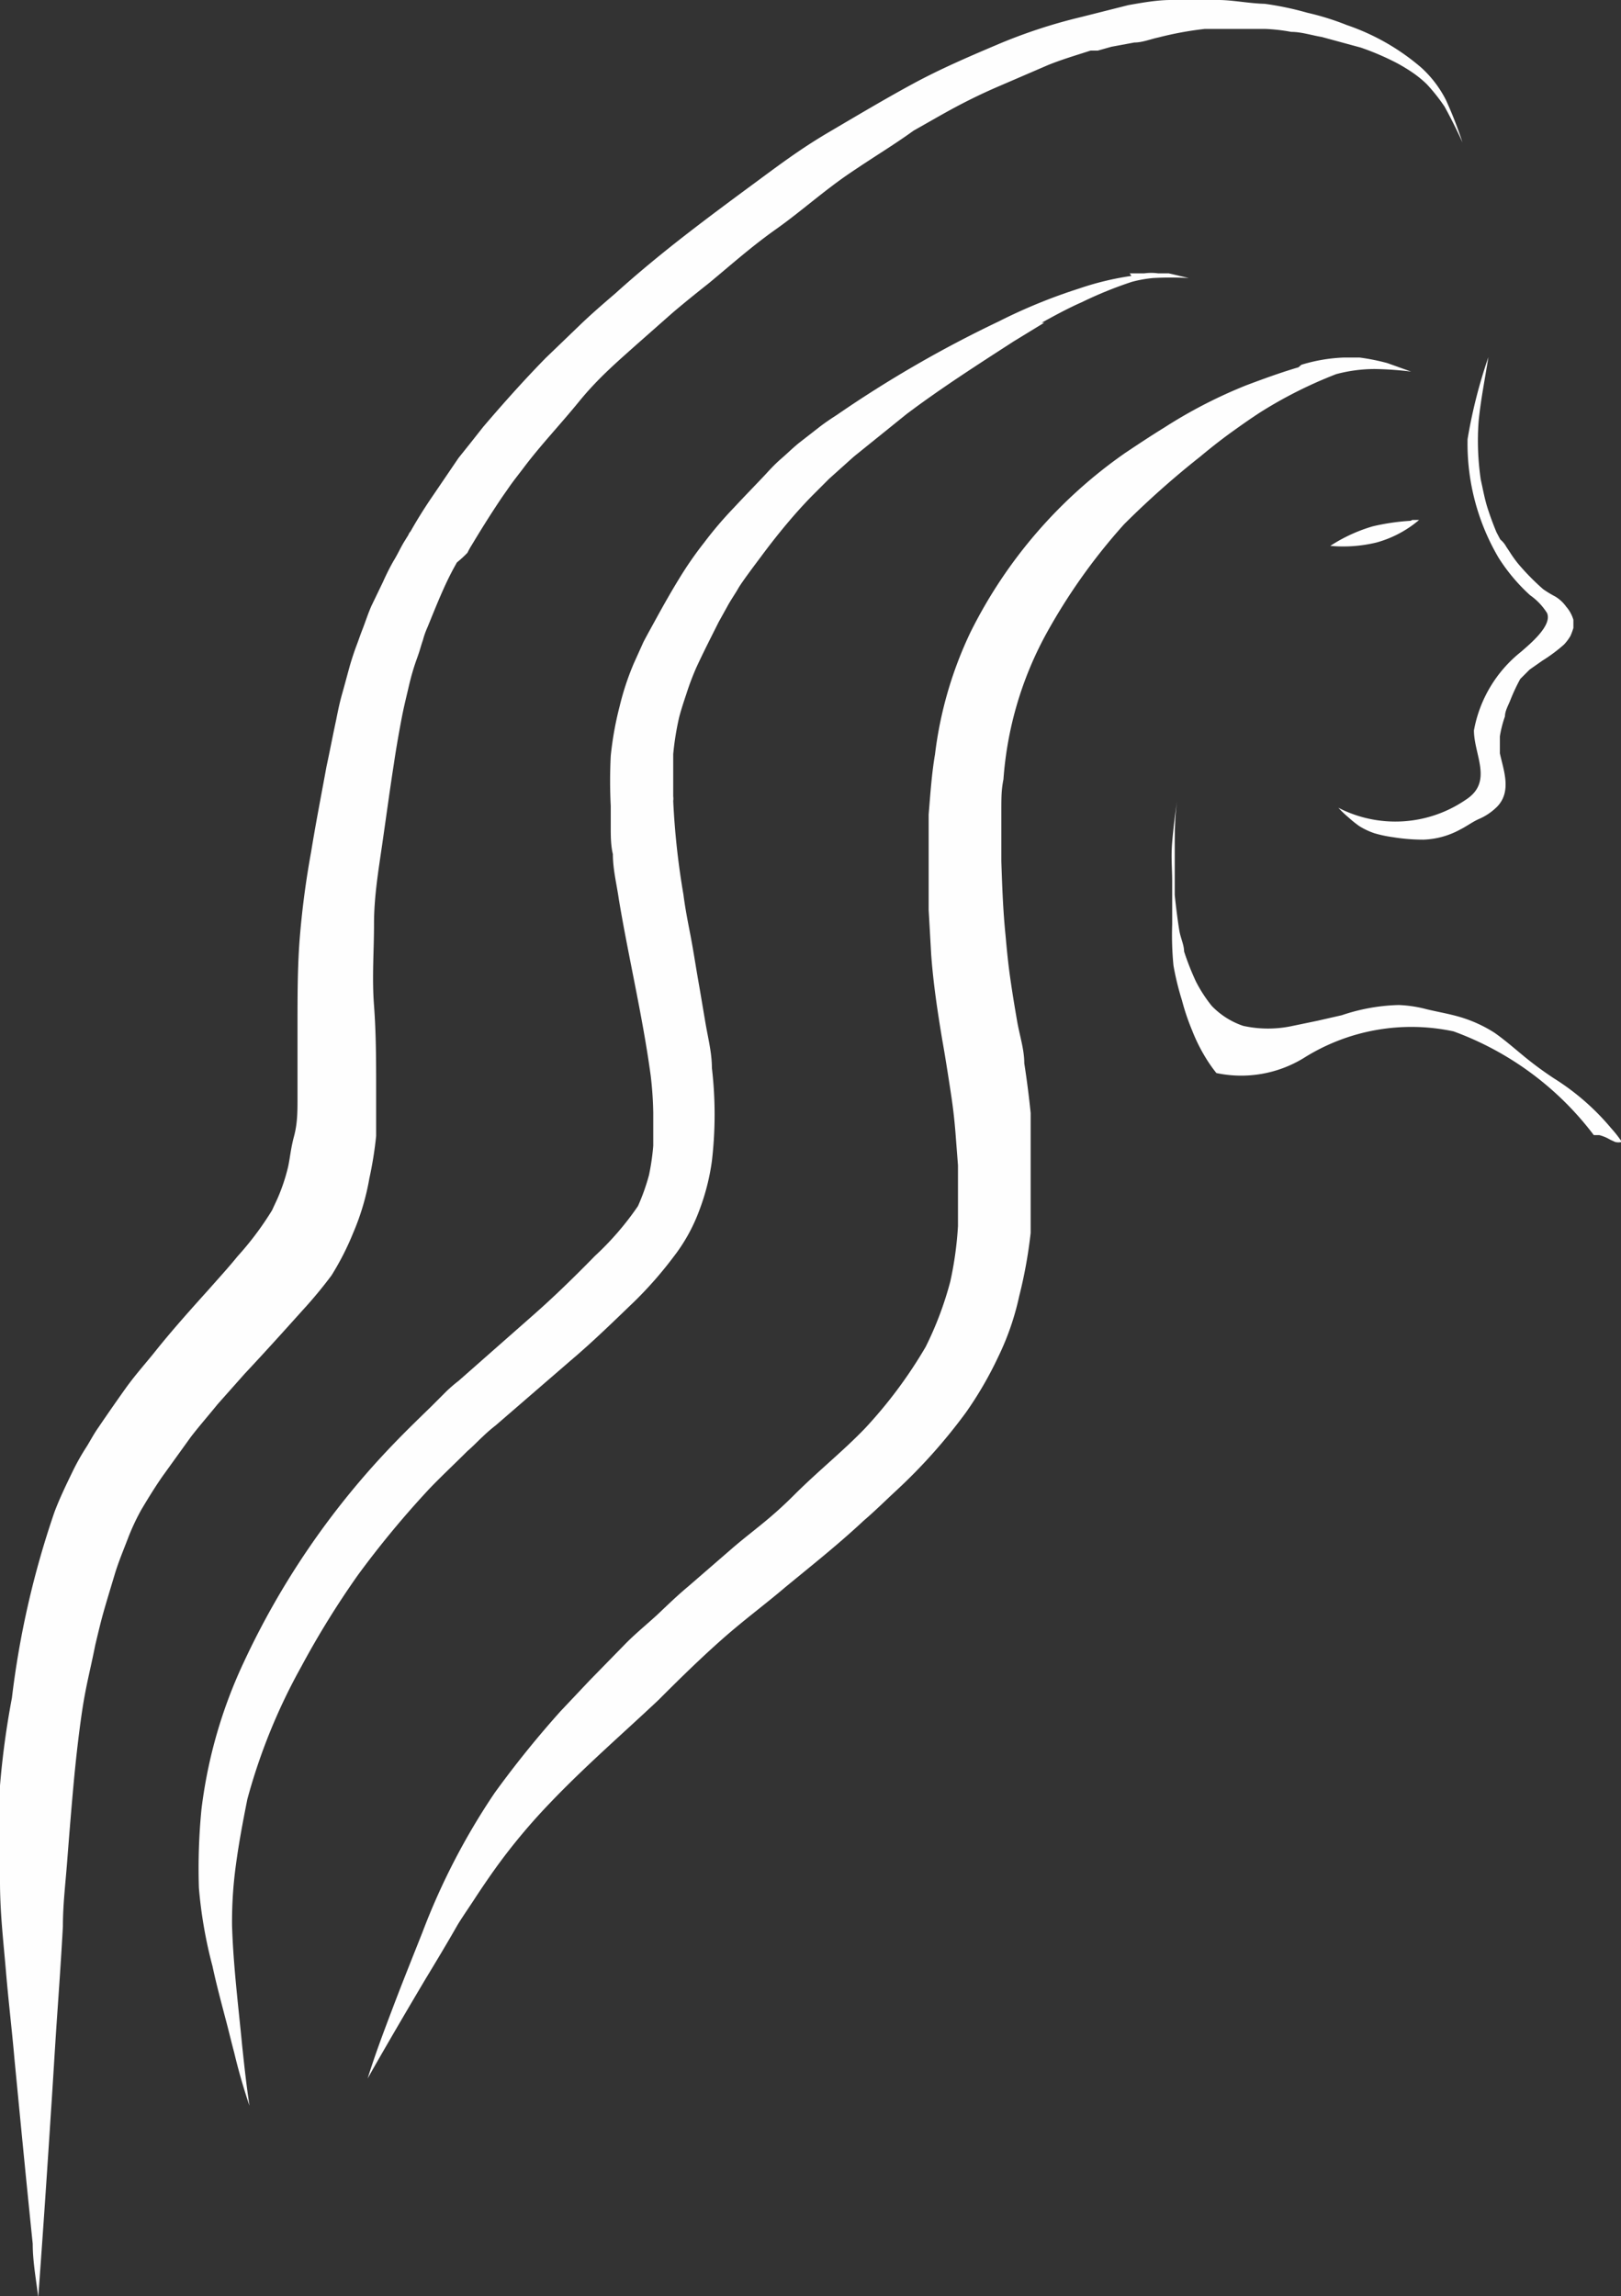 <svg xmlns="http://www.w3.org/2000/svg" viewBox="0 0 38.14 54.01"><rect x="0" y="0" width="38.14" height="54.01" fill="#333333" stroke="none"/><defs><style>.cls-1{fill:#fefefe;}</style></defs><title>virgo</title><g id="Layer_2" data-name="Layer 2"><g id="OBJECTS"><path class="cls-1" d="M27.55,0c-.32,0-.66.06-1,.12L25.44.4a12.43,12.43,0,0,0-2,.66c-.66.28-1.31.56-1.94.9s-1.32.75-2,1.15-1.18.78-1.75,1.2-1.11.82-1.65,1.24S15,6.43,14.48,6.9c-.28.24-.57.49-.84.75l-.8.77c-.51.52-1,1.07-1.47,1.62l-.3.38-.28.35-.68,1c-.16.24-.31.48-.45.73a.22.22,0,0,0-.05.08l-.08.13c-.09.14-.16.3-.25.45s-.19.35-.27.53l-.27.56c-.08.18-.14.37-.21.55s-.09.25-.14.38-.12.34-.17.52-.11.41-.17.62-.1.41-.14.61c-.08.37-.15.74-.23,1.11-.12.66-.25,1.32-.36,2a20.36,20.36,0,0,0-.27,2.06C7,22.75,7,23.44,7,24.14s0,1.13,0,1.69c0,.3,0,.59-.08.89s-.09.48-.14.72a4.4,4.4,0,0,1-.25.75l-.13.28a7.25,7.25,0,0,1-.81,1.08c-.21.26-.44.51-.66.76-.45.5-.9,1-1.32,1.53-.22.27-.45.53-.65.81s-.43.61-.64.92c-.1.14-.18.29-.27.44a5.45,5.45,0,0,0-.35.62c-.15.31-.3.62-.42.94a21.16,21.16,0,0,0-1,4.37A19.82,19.82,0,0,0,0,42c0,.75,0,1.5,0,2.25s.08,1.41.14,2.12.14,1.37.2,2.06c.14,1.45.28,2.9.43,4.35,0,.42.08.84.13,1.26h0q.16-2.19.3-4.38c.05-.73.09-1.46.14-2.18s.1-1.44.14-2.17c0-.51.06-1,.1-1.52s.09-1.14.14-1.7.12-1.22.21-1.83.2-1,.31-1.56c.06-.25.12-.51.19-.76s.18-.61.27-.91.21-.58.32-.87a5.31,5.31,0,0,1,.3-.64c.16-.27.32-.53.5-.79l.67-.93c.2-.26.42-.51.63-.77l.64-.72c.46-.49.92-1,1.36-1.49A10.59,10.59,0,0,0,7.8,30,6.45,6.45,0,0,0,8.31,29a5.71,5.71,0,0,0,.38-1.28,8.83,8.83,0,0,0,.16-1c0-.35,0-.71,0-1.07,0-.67,0-1.34-.05-2s0-1.27,0-1.91.1-1.24.19-1.86.18-1.29.28-1.93c.05-.34.11-.68.17-1s.11-.51.17-.77.12-.47.2-.69.09-.29.14-.43a1.92,1.92,0,0,1,.11-.31c.2-.49.4-1,.64-1.43v0l.05-.09A2.49,2.49,0,0,0,11,13a1.62,1.62,0,0,1,.1-.18l0,0c.18-.3.36-.59.55-.88s.21-.31.32-.47.24-.32.36-.48c.4-.53.85-1,1.29-1.54s.87-.91,1.34-1.33l.85-.75c.28-.24.58-.48.87-.71.52-.43,1-.86,1.58-1.27S19.38,4.49,20,4.07s1-.64,1.5-1c.34-.19.68-.39,1-.56s.65-.33,1-.48l1.16-.5c.32-.13.66-.23,1-.34l.07,0,.1,0,.32-.09L26.69,1c.19,0,.38-.08.57-.12A7.94,7.94,0,0,1,28.35.68c.47,0,.94,0,1.41,0a4.2,4.2,0,0,1,.62.07c.24,0,.48.08.72.12l.92.25a6.24,6.24,0,0,1,.84.36,4.05,4.05,0,0,1,.35.21,2.54,2.54,0,0,1,.36.29,4.25,4.25,0,0,1,.42.53q.23.42.42.84h0a9.4,9.4,0,0,0-.39-1,2.65,2.65,0,0,0-.58-.76,5.3,5.3,0,0,0-1.75-1,6.25,6.25,0,0,0-.93-.29,7.23,7.23,0,0,0-1-.21C29.38.08,29,0,28.67,0l-.53,0a5.83,5.83,0,0,0-.59,0m.74.65h0Zm-2.07.39h0m-.61.18-.07,0,.07,0M8.83,23.46v0"/><path class="cls-1" d="M26.62,6.49a6.79,6.79,0,0,0-1.24.3,12.79,12.79,0,0,0-1.88.77,27.71,27.71,0,0,0-3.81,2.2c-.14.09-.29.19-.43.3l-.45.35c-.15.12-.28.25-.43.38s-.25.24-.37.37-.5.52-.75.79a8.93,8.93,0,0,0-.69.81,8.56,8.56,0,0,0-.59.85c-.19.31-.36.61-.53.92s-.21.38-.31.57l-.23.51a6.4,6.4,0,0,0-.33,1,7.76,7.76,0,0,0-.21,1.17,11.62,11.62,0,0,0,0,1.18c0,.18,0,.35,0,.52s0,.41.05.61c0,.36.09.71.14,1.06.23,1.38.56,2.75.75,4.15a8.48,8.48,0,0,1,.06.87c0,.27,0,.52,0,.78a5.46,5.46,0,0,1-.1.69,4.89,4.89,0,0,1-.26.73A6.88,6.88,0,0,1,14,29.54c-.47.48-.95.95-1.45,1.39l-1.76,1.55a3.47,3.47,0,0,0-.29.25l-.36.36c-.33.32-.66.64-1,1a18.85,18.85,0,0,0-3.4,5,11.33,11.33,0,0,0-1,3.47,14.24,14.24,0,0,0-.06,1.85A10.66,10.66,0,0,0,5,46.25c.09.42.2.83.31,1.25.07.26.13.52.2.78.1.42.22.84.36,1.25h0c-.07-.46-.12-.92-.17-1.39-.09-.94-.21-1.89-.24-2.84a9.81,9.81,0,0,1,.09-1.43c.07-.52.16-1,.27-1.55A13.79,13.79,0,0,1,7.09,39.2a20.73,20.73,0,0,1,1.33-2.15A22.4,22.4,0,0,1,10.12,35c.29-.3.59-.58.88-.87.13-.11.24-.23.36-.34a3.73,3.73,0,0,1,.3-.26L13.43,32c.52-.44,1-.91,1.5-1.39a9.22,9.22,0,0,0,.92-1.05,4.08,4.08,0,0,0,.6-1.08,5.29,5.29,0,0,0,.3-1.17,9.44,9.44,0,0,0,0-2.19c0-.35-.09-.7-.15-1.05s-.11-.66-.17-1-.12-.74-.19-1.1-.12-.62-.16-.93a18,18,0,0,1-.24-2.2.41.41,0,0,0,0-.11v-.48c0-.17,0-.34,0-.51a6.56,6.56,0,0,1,.14-.87c.05-.19.11-.37.17-.55a6.37,6.37,0,0,1,.23-.61c.17-.37.35-.72.53-1.08l.2-.36c.08-.15.18-.29.26-.43s.35-.5.53-.74c.37-.5.78-1,1.19-1.42l.42-.42.58-.52,1.24-1c.81-.61,1.67-1.16,2.52-1.71l.72-.44-.06,0c.31-.17.62-.34.94-.48a9.4,9.4,0,0,1,1.18-.48,2.92,2.92,0,0,1,.5-.09,7.86,7.86,0,0,1,.84,0h0l-.47-.11-.25,0a1.22,1.22,0,0,0-.33,0l-.34,0"/><path class="cls-1" d="M30.55,8.64c-.41.12-.82.27-1.22.42a11.38,11.38,0,0,0-1.94,1c-.31.19-.61.39-.91.59a11.22,11.22,0,0,0-3.65,4.23A9.23,9.23,0,0,0,22,17.74c-.08.47-.11.94-.15,1.42,0,.13,0,.27,0,.4s0,.43,0,.64,0,.31,0,.46,0,.49,0,.74l.06,1.06c.05.68.15,1.34.26,2,.07.39.13.78.19,1.17s.09.64.12,1l.06.78c0,.27,0,.54,0,.81s0,.41,0,.62a8.29,8.29,0,0,1-.18,1.3,8,8,0,0,1-.58,1.54,10.77,10.77,0,0,1-1.43,1.92c-.53.55-1.1,1-1.67,1.57s-.95.82-1.43,1.23l-1.05.91c-.24.2-.46.41-.68.62s-.53.46-.78.71l-.87.89-.68.72a23.65,23.65,0,0,0-1.55,1.92,15.94,15.94,0,0,0-1.7,3.28c-.23.58-.46,1.15-.68,1.73s-.43,1.13-.61,1.71h0l.13-.23h0c.4-.7.81-1.4,1.22-2.09.26-.43.52-.86.77-1.3.13-.21.27-.41.4-.61s.36-.54.55-.8a14.17,14.17,0,0,1,1.22-1.45c.81-.85,1.7-1.62,2.55-2.42C16,39.48,16.49,39,17,38.55s1-.81,1.47-1.21c.63-.52,1.24-1,1.85-1.57.27-.23.52-.48.78-.72a12.92,12.92,0,0,0,1.63-1.83,8.68,8.68,0,0,0,.75-1.29,6.31,6.31,0,0,0,.5-1.44A11,11,0,0,0,24.25,29c0-.21,0-.42,0-.63s0-.67,0-1,0-.49,0-.73,0-.31,0-.46q-.06-.59-.15-1.17c0-.33-.11-.65-.17-1s-.11-.65-.16-1-.08-.66-.11-1c-.06-.59-.08-1.16-.1-1.75,0-.38,0-.76,0-1.14s0-.53.05-.79a8.37,8.37,0,0,1,1-3.41,13.83,13.83,0,0,1,1.84-2.59,20.75,20.75,0,0,1,1.79-1.59c.24-.2.48-.39.73-.57s.45-.32.68-.47a10.34,10.34,0,0,1,1.79-.9,3.56,3.56,0,0,1,.91-.12h0a8.09,8.09,0,0,1,.85.06h0l-.56-.2a5,5,0,0,0-.65-.13h-.37a3.88,3.88,0,0,0-1,.17m-10.31,25,0,0,0,0"/><path class="cls-1" d="M36.85,14.27a.85.85,0,0,0-.26-.24,2.61,2.61,0,0,1-.28-.17,5.57,5.57,0,0,1-.59-.6,2.83,2.83,0,0,1-.2-.28l-.08-.12a.58.58,0,0,0-.14-.17l-.09-.17q-.12-.29-.21-.57c-.07-.22-.11-.45-.16-.67a6.29,6.29,0,0,1-.05-1.37c.05-.51.15-1,.23-1.51h0a11.87,11.87,0,0,0-.49,1.93,5.29,5.29,0,0,0,.73,2.79A4.28,4.28,0,0,0,36,14a1.46,1.46,0,0,1,.4.42c.13.3-.43.75-.61.91a3.06,3.06,0,0,0-1.11,1.85c0,.58.46,1.21-.19,1.63a2.93,2.93,0,0,1-3,.19,2.39,2.39,0,0,0,.23.22,2.65,2.65,0,0,0,.26.21,1.69,1.69,0,0,0,.36.17,2.84,2.84,0,0,0,.42.09,4.49,4.49,0,0,0,.73.06,1.93,1.93,0,0,0,.87-.24c.16-.08.3-.19.47-.26a1.38,1.38,0,0,0,.4-.28c.34-.36.15-.84.06-1.25l0-.21v-.19a2.7,2.7,0,0,1,.12-.47c0-.13.08-.26.13-.39a4.37,4.37,0,0,1,.23-.49l.22-.22.3-.21a3.75,3.75,0,0,0,.51-.38,1.15,1.15,0,0,0,.15-.2,1.46,1.46,0,0,0,.07-.19c0-.06,0-.13,0-.19A.81.81,0,0,0,36.85,14.27Z"/><path class="cls-1" d="M27.61,22.71a6.55,6.55,0,0,0,.2.82,5.35,5.35,0,0,0,.24.71,4.06,4.06,0,0,0,.33.66,3.33,3.33,0,0,0,.24.34,2.82,2.82,0,0,0,2.05-.35,4.75,4.75,0,0,1,3.53-.63,7.25,7.25,0,0,1,3.3,2.44l.13,0h0a1,1,0,0,1,.26.11l.11.05a.3.3,0,0,0,.16,0h0l0,0a2.72,2.72,0,0,0-.25-.32,5.68,5.68,0,0,0-1.34-1.17,8.27,8.27,0,0,1-.72-.53c-.23-.19-.46-.39-.69-.55a3.18,3.18,0,0,0-.85-.38c-.25-.07-.49-.11-.74-.17a3,3,0,0,0-.66-.1,4.51,4.51,0,0,0-1.34.24l-.57.13-.58.12a2.72,2.72,0,0,1-1.17,0,1.84,1.84,0,0,1-.74-.47,3.31,3.31,0,0,1-.37-.57,6.19,6.19,0,0,1-.28-.71c0-.15-.08-.31-.11-.48s-.08-.55-.11-.85l0-.54V20c0-.4,0-.79.06-1.19h0c-.05.33-.09.65-.12,1s0,.62,0,.93,0,.69,0,1A7.41,7.41,0,0,0,27.61,22.71Z"/><path class="cls-1" d="M33.19,12.25h0a5.31,5.31,0,0,0-.89.13,3.77,3.77,0,0,0-1,.46h0a3.33,3.33,0,0,0,1.09-.08,2.62,2.62,0,0,0,1-.53h-.16m0,0h0"/></g></g></svg>
